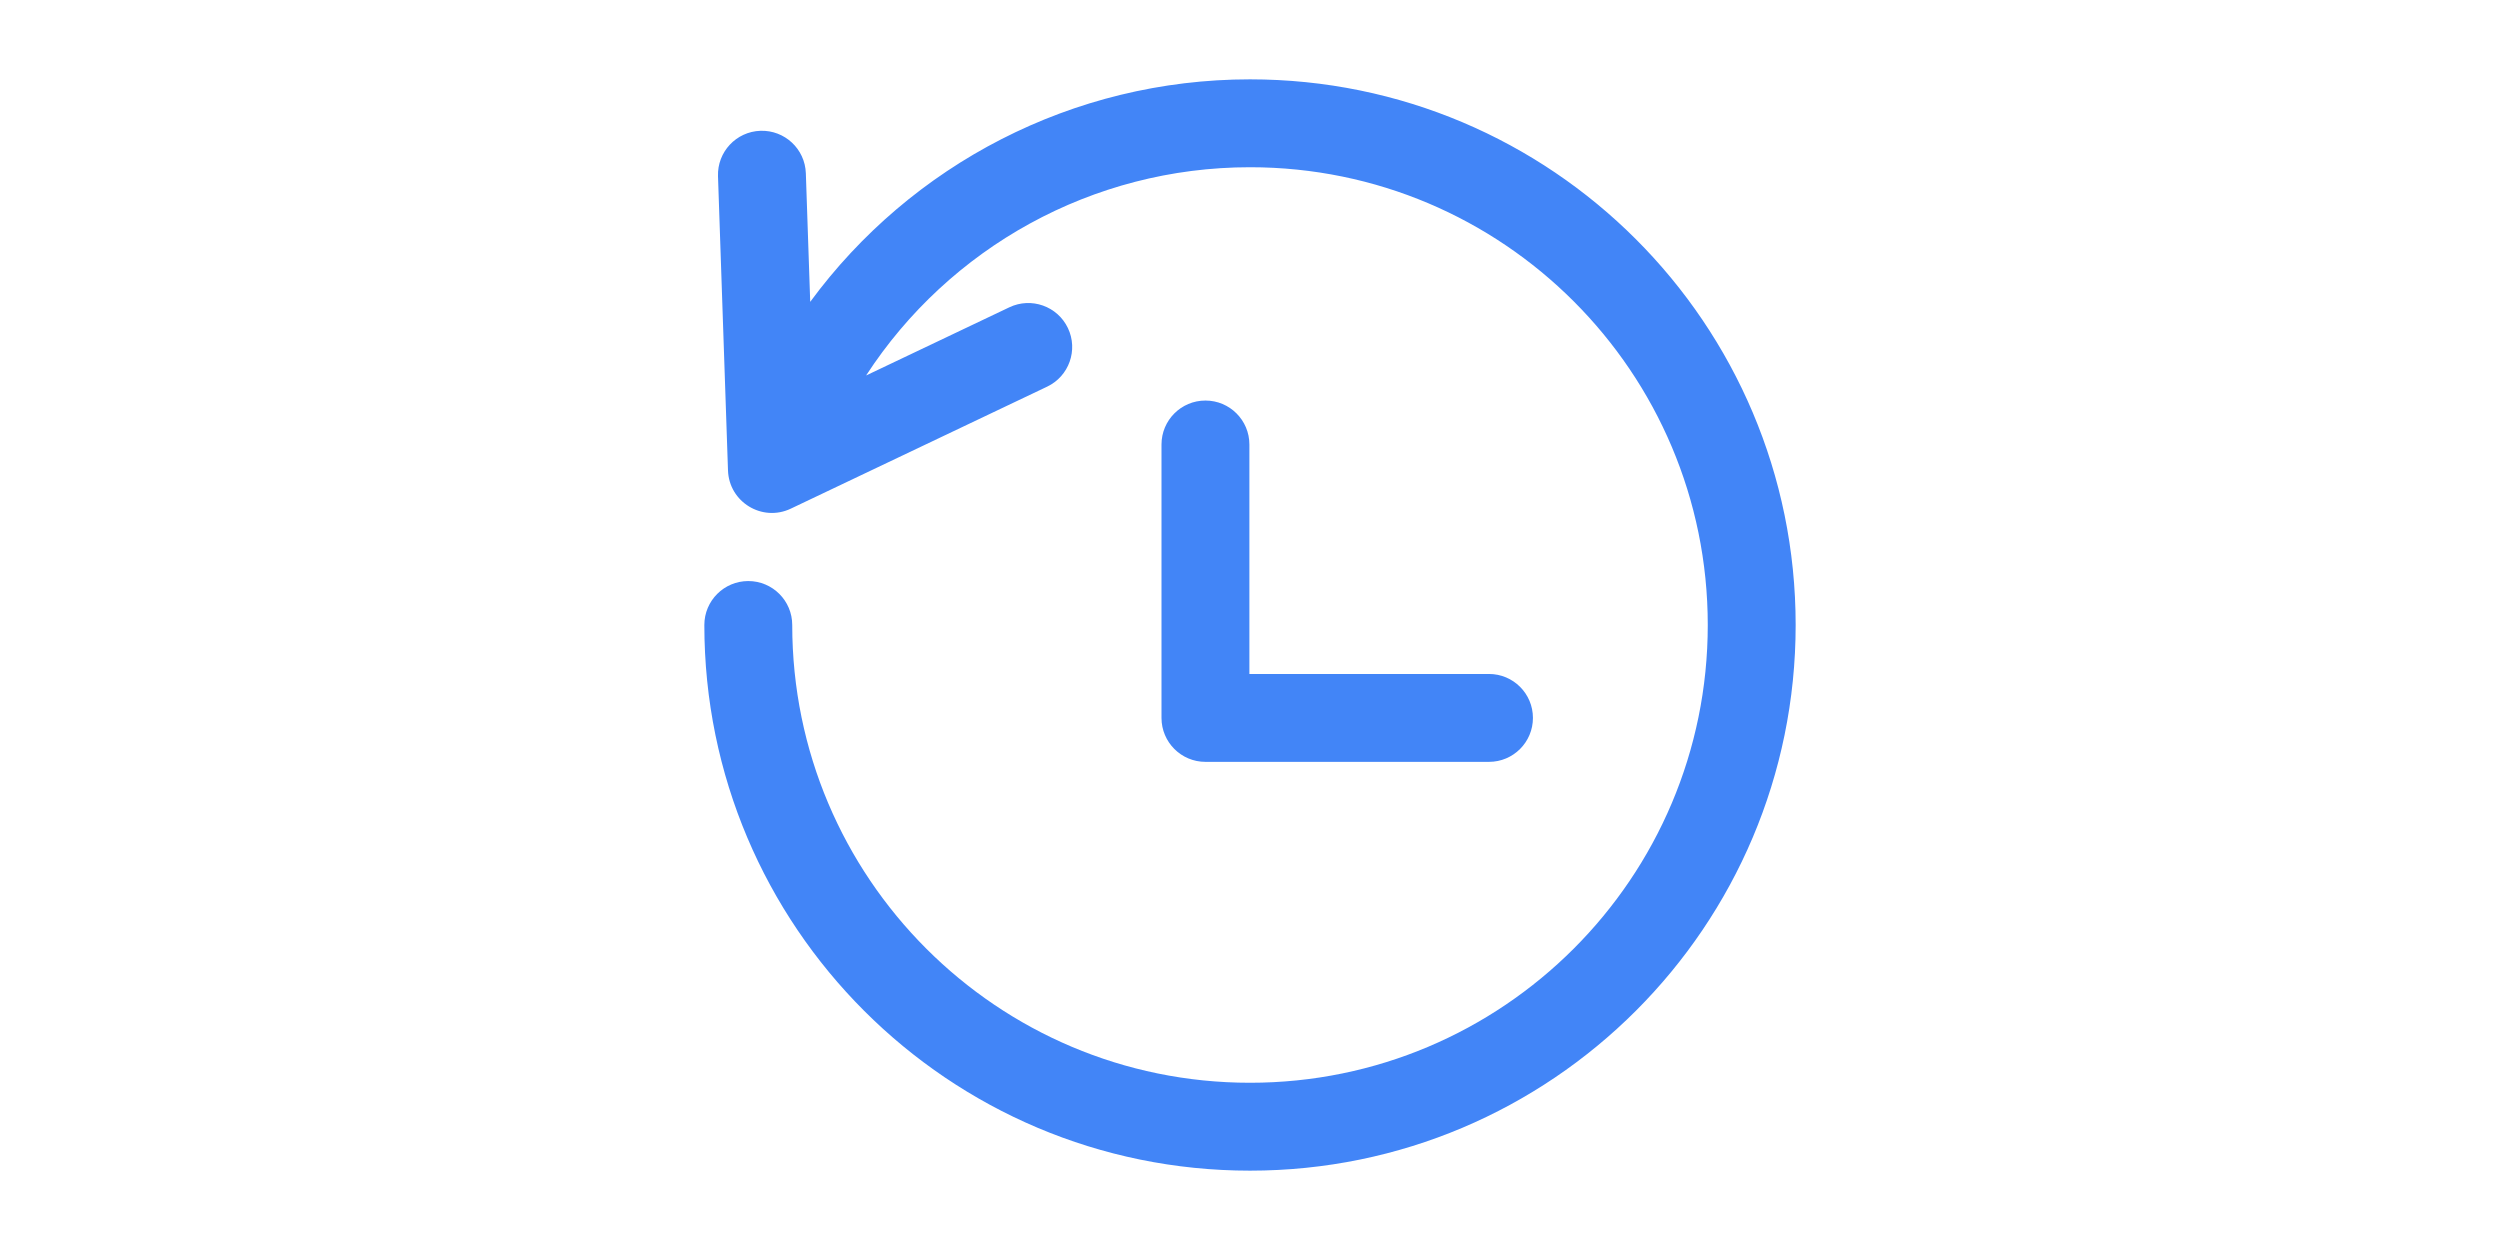<?xml version="1.0" standalone="no"?><!DOCTYPE svg PUBLIC "-//W3C//DTD SVG 1.1//EN" "http://www.w3.org/Graphics/SVG/1.1/DTD/svg11.dtd"><svg class="icon" height="512" viewBox="0 0 1024 1024" version="1.1" xmlns="http://www.w3.org/2000/svg"><path d="M197.509 307.588l117.358-55.851c17.953-8.544 39.433-0.917 47.977 17.036 8.544 17.953 0.916 39.433-17.037 47.977l-209.985 99.932c-23.411 11.142-50.569-5.372-51.449-31.284l-8.188-241.051c-0.675-19.87 14.886-36.527 34.757-37.201 19.871-0.675 36.527 14.886 37.202 34.757l3.579 105.371C234.283 134.99 366.684 65 512 65c246.871 0 447 200.129 447 447S758.871 959 512 959 65 758.871 65 512c0-19.882 16.118-36 36-36s36 16.118 36 36c0 207.107 167.893 375 375 375s375-167.893 375-375-167.893-375-375-375c-129.372 0-246.537 66.114-314.491 170.588z m313.993 56.54v187.988h196.274c19.882 0 36 16.118 36 36s-16.118 36-36 36H475.502c-19.882 0-36-16.118-36-36V364.127c0-19.882 16.118-36 36-36 19.883 0 36 16.118 36 36z" fill="#4285F7" /></svg>